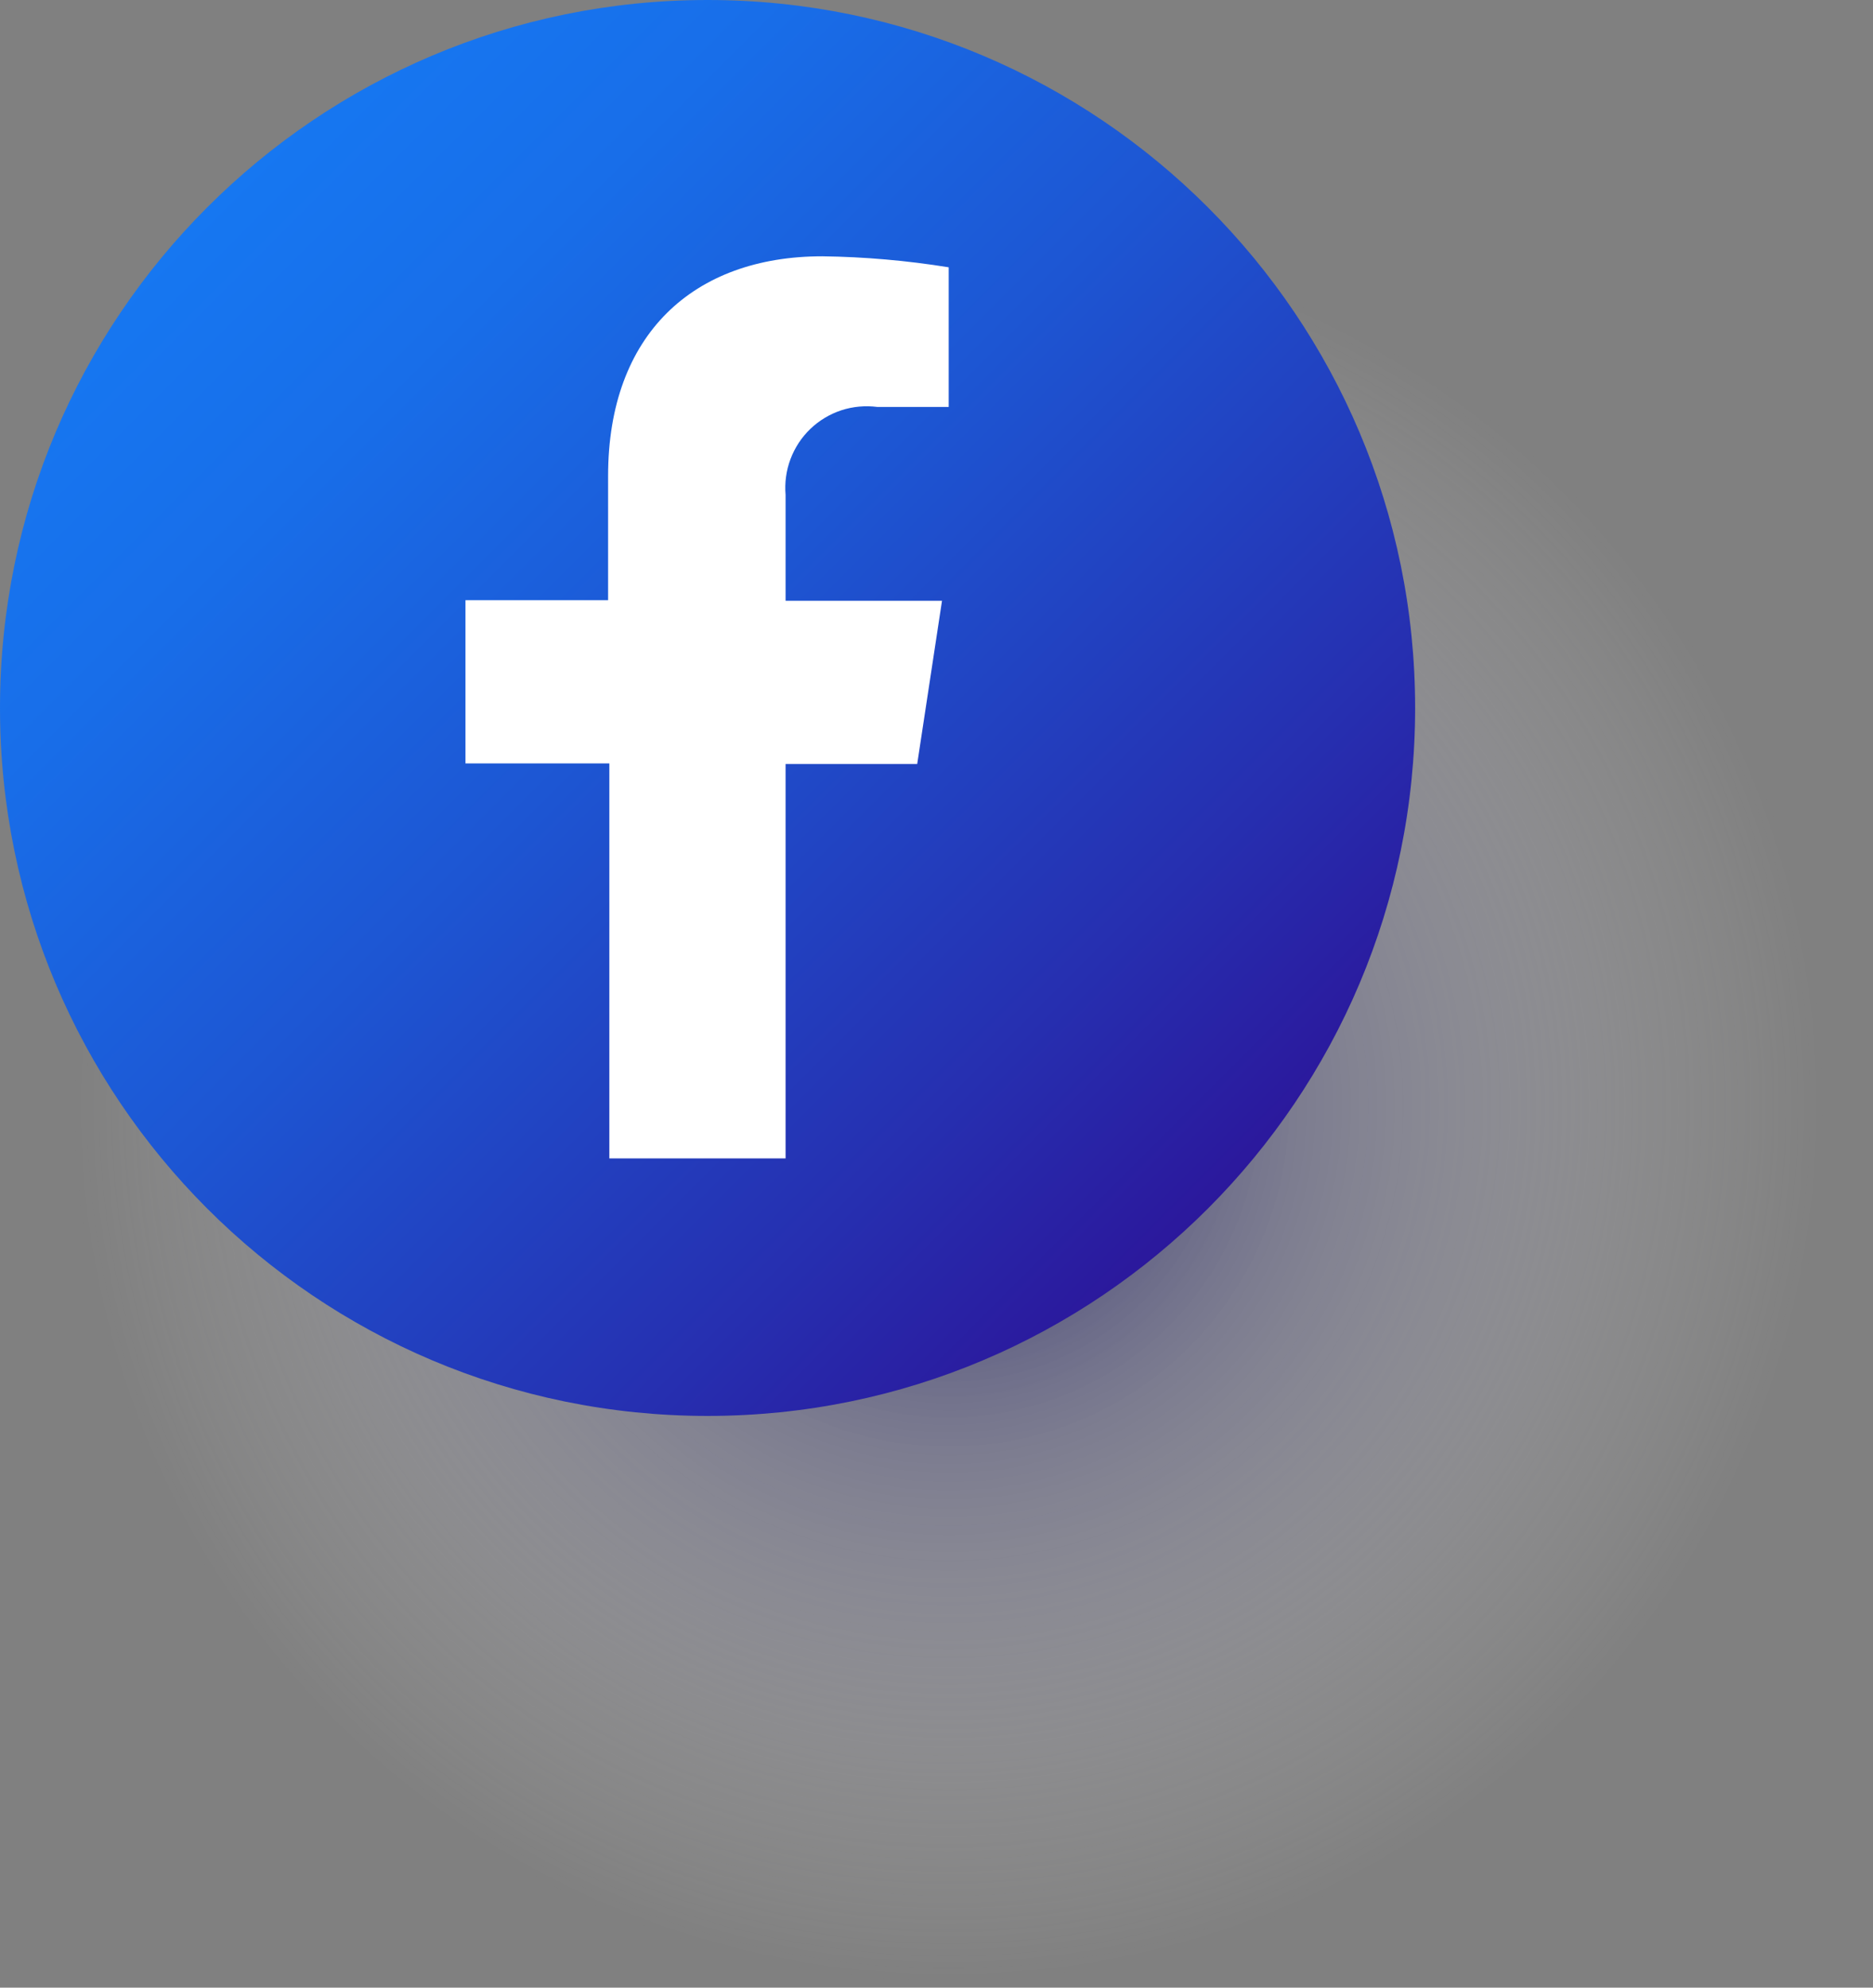 <svg width="33" height="35" viewBox="0 0 33 35" fill="none" xmlns="http://www.w3.org/2000/svg">
<rect x="0" y="0" width="33" height="35" fill="#808080" stroke="none"/>
<path style="mix-blend-mode:multiply" opacity="0.8" d="M16.715 35C25.289 35 32.239 28.05 32.239 19.476C32.239 10.903 25.289 3.952 16.715 3.952C8.142 3.952 1.192 10.903 1.192 19.476C1.192 28.05 8.142 35 16.715 35Z" fill="url(#paint0_radial_27_13)"/>
<path d="M12.466 24.933C19.352 24.933 24.933 19.352 24.933 12.466C24.933 5.581 19.352 0 12.466 0C5.581 0 0 5.581 0 12.466C0 19.352 5.581 24.933 12.466 24.933Z" fill="url(#paint1_linear_27_13)"/>
<path d="M13.841 20.398V13.453H16.16L16.597 10.579H13.841V8.714C13.823 8.5 13.852 8.284 13.928 8.083C14.004 7.882 14.123 7.7 14.279 7.551C14.434 7.403 14.621 7.291 14.825 7.224C15.029 7.158 15.246 7.138 15.459 7.166H16.715V4.707C15.979 4.588 15.235 4.523 14.489 4.513C12.219 4.513 10.714 5.888 10.714 8.379V10.569H8.201V13.443H10.736V20.398H13.841Z" fill="white"/>
<defs>
<radialGradient id="paint0_radial_27_13" cx="0" cy="0" r="1" gradientUnits="userSpaceOnUse" gradientTransform="translate(16.715 19.476) scale(15.524)">
<stop stop-color="#000057"/>
<stop offset="0.39" stop-color="#7575A4" stop-opacity="0.54"/>
<stop offset="0.79" stop-color="#D9D9E6" stop-opacity="0.15"/>
<stop offset="1" stop-color="white" stop-opacity="0"/>
</radialGradient>
<linearGradient id="paint1_linear_27_13" x1="3.65" y1="3.65" x2="21.277" y2="21.277" gradientUnits="userSpaceOnUse">
<stop stop-color="#1677F1"/>
<stop offset="0.18" stop-color="#186EE9"/>
<stop offset="0.46" stop-color="#1D56D3"/>
<stop offset="0.82" stop-color="#262FB0"/>
<stop offset="1" stop-color="#2B189C"/>
</linearGradient>
</defs>
</svg>
